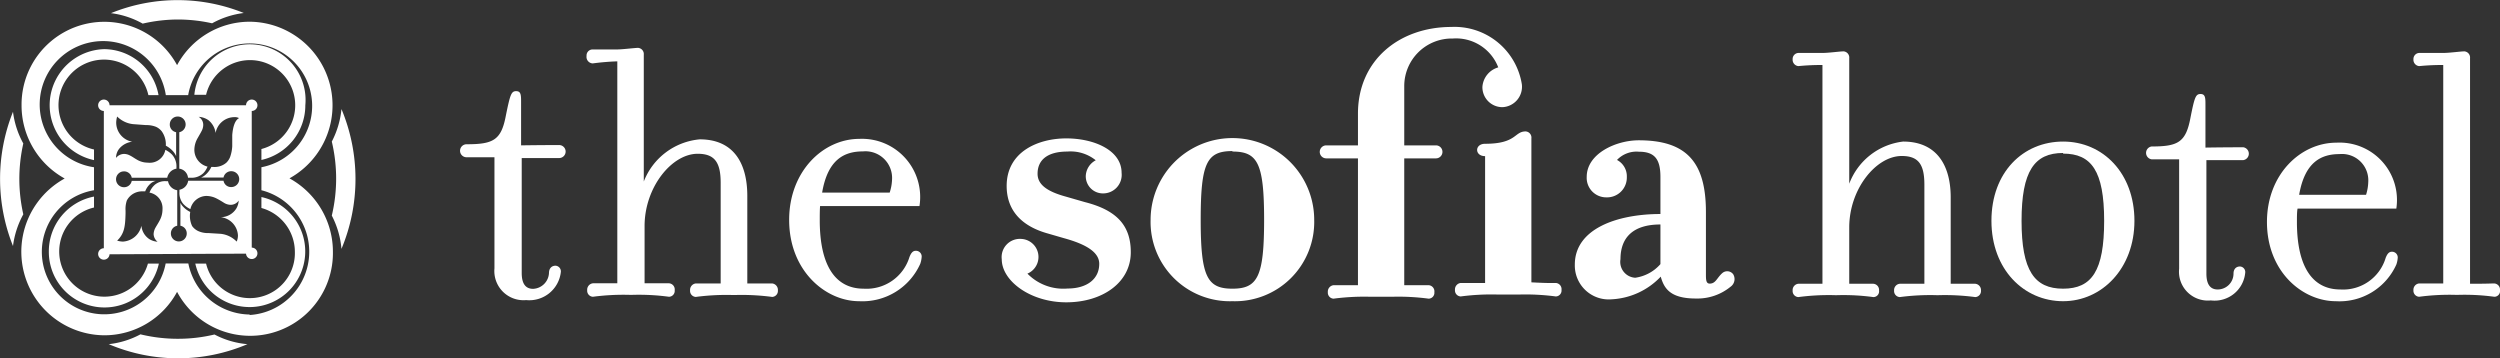 <svg xmlns="http://www.w3.org/2000/svg" viewBox="0 0 157.7 22.6"><rect x="0" y="0" width="157.7" height="22.6" fill="#333333" stroke="none"/><defs><style>.cls-1{fill:#fff;}</style></defs><title>Ресурс 1</title><g id="Слой_2" data-name="Слой 2"><g id="Artwork"><path class="cls-1" d="M11.21,21.37a10,10,0,0,1-2.35-.28,5.46,5.46,0,0,1-2,.62,11.17,11.17,0,0,0,8.75,0,5.41,5.41,0,0,1-2.08-.61A9.8,9.8,0,0,1,11.21,21.37Z"/><path class="cls-1" d="M21.54,6.88a5.6,5.6,0,0,1-.61,2.05,10.1,10.1,0,0,1,0,4.67,5.58,5.58,0,0,1,.61,2.1,11.44,11.44,0,0,0,0-8.82Z"/><path class="cls-1" d="M11.21,1.23a10,10,0,0,1,2.17.24,5.48,5.48,0,0,1,2-.65A11.15,11.15,0,0,0,7,.83a5.47,5.47,0,0,1,2,.66A10,10,0,0,1,11.21,1.23Z"/><path class="cls-1" d="M1.22,11.3a10.22,10.22,0,0,1,.25-2.25,5.52,5.52,0,0,1-.65-2,11.4,11.4,0,0,0,0,8.47,5.58,5.58,0,0,1,.65-2A10.18,10.18,0,0,1,1.22,11.3Z"/><path class="cls-1" d="M18.26,11.25a5.27,5.27,0,0,0-2.51-9.88,5.21,5.21,0,0,0-4.58,2.74A5.22,5.22,0,0,0,1.36,6.64a5.26,5.26,0,0,0,2.72,4.62,5.27,5.27,0,0,0,2.51,9.89,5.21,5.21,0,0,0,4.58-2.74A5.22,5.22,0,0,0,21,15.88,5.28,5.28,0,0,0,18.26,11.25Zm-2.51,8.59a4,4,0,0,1-3.87-3.22H10.45A3.94,3.94,0,1,1,5.93,12V10.55A4,4,0,1,1,10.46,6h1.41a3.94,3.94,0,1,1,4.62,4.55V12a4,4,0,0,1-.74,7.87Z"/><path class="cls-1" d="M19.26,6.64a3.51,3.51,0,0,0-7-.66H13A2.85,2.85,0,1,1,16.49,9.4v.69A3.53,3.53,0,0,0,19.26,6.64Z"/><path class="cls-1" d="M6.58,3.1a3.54,3.54,0,0,0-.65,7V9.43A2.87,2.87,0,1,1,9.36,6H10A3.51,3.51,0,0,0,6.58,3.1Z"/><path class="cls-1" d="M3.08,15.88a3.51,3.51,0,0,0,6.94.75H9.33a2.85,2.85,0,1,1-3.4-3.54V12.4A3.52,3.52,0,0,0,3.08,15.88Z"/><path class="cls-1" d="M18.6,15.88a2.84,2.84,0,0,1-5.6.75h-.68a3.51,3.51,0,1,0,4.17-4.2v.69A2.87,2.87,0,0,1,18.6,15.88Z"/><path class="cls-1" d="M15.52,16a.36.36,0,1,0,.36-.38V7a.36.36,0,1,0-.36-.36H6.91A.36.36,0,1,0,6.55,7h0v8.66h0a.36.36,0,1,0,.36.38ZM12,13.37a1.52,1.52,0,0,1-.5-.39.76.76,0,0,1-.12-.19h0v1.45a.49.49,0,0,1,.4.49.5.5,0,1,1-1,0,.49.49,0,0,1,.4-.49V12a.7.7,0,0,1-.58-.57h-.12a1,1,0,0,0-.72.23,1.25,1.25,0,0,0-.33.49,1,1,0,0,1,.82,1.06,1.44,1.44,0,0,1-.17.68c-.08.16-.18.31-.26.45a.91.91,0,0,0-.13.43.65.65,0,0,0,.25.48,1.2,1.2,0,0,1-.51-.16,1.13,1.13,0,0,1-.51-.85h0a1.27,1.27,0,0,1-1.17,1,1.39,1.39,0,0,1-.36-.06c.45-.44.51-.88.53-1.72,0-.06,0-.12,0-.17A1.67,1.67,0,0,1,8,12.65a1.07,1.07,0,0,1,.29-.35A1.11,1.11,0,0,1,9,12.07l.16,0a1.2,1.2,0,0,1,.4-.54.92.92,0,0,1,.26-.12v0H8.31a.49.49,0,0,1-.49.4.5.5,0,0,1,0-1,.49.49,0,0,1,.49.4h2.24a.71.71,0,0,1,.58-.57v-.09a1.1,1.1,0,0,0-.29-.81,1.65,1.65,0,0,0-.41-.29,1,1,0,0,1-1.11.81,1.33,1.33,0,0,1-.7-.2c-.16-.09-.29-.19-.44-.26a.77.77,0,0,0-.35-.09.66.66,0,0,0-.51.25.93.93,0,0,1,.21-.59,1.25,1.25,0,0,1,.81-.43l0,0A1.23,1.23,0,0,1,7.33,7.73a1.48,1.48,0,0,1,.06-.38,1.67,1.67,0,0,0,1,.48l.81.06h.06A1.62,1.62,0,0,1,9.84,8a1,1,0,0,1,.36.28,1.42,1.42,0,0,1,.26.91,1.57,1.57,0,0,1,.47.37,1.14,1.14,0,0,1,.18.29h0V8.34a.49.49,0,0,1-.4-.49.5.5,0,1,1,1,0,.5.5,0,0,1-.4.49v2.3a.64.64,0,0,1,.55.57H12a1.07,1.07,0,0,0,.83-.29,1.28,1.28,0,0,0,.26-.41,1.09,1.09,0,0,1-.83-1.06,1.5,1.5,0,0,1,.22-.76c.09-.16.18-.31.25-.45a.83.83,0,0,0,.09-.35.58.58,0,0,0-.29-.52,1.19,1.19,0,0,1,.63.22,1.25,1.25,0,0,1,.44.8v0h0a1.21,1.21,0,0,1,1.16-1,.59.59,0,0,1,.32.06c-.27.14-.39.57-.43,1.07l0,.62s0,.06,0,.09a2.43,2.43,0,0,1-.13.66,1,1,0,0,1-.24.37,1.14,1.14,0,0,1-.84.27h-.11a1.44,1.44,0,0,1-.34.47,1,1,0,0,1-.31.2H14.1a.49.49,0,0,1,.49-.4.5.5,0,0,1,0,1,.48.48,0,0,1-.49-.4H11.87a.68.68,0,0,1-.55.57v.13a1.08,1.08,0,0,0,.23.75,1.44,1.44,0,0,0,.46.34,1.06,1.06,0,0,1,1-.83,1.45,1.45,0,0,1,.67.17c.16.08.3.17.43.25a.84.84,0,0,0,.41.14.62.62,0,0,0,.54-.27,1.19,1.19,0,0,1-.14.48,1.16,1.16,0,0,1-1,.57v0a1.22,1.22,0,0,1,1.09,1.16,1,1,0,0,1-.08.38,1.65,1.65,0,0,0-1-.49l-.81-.05h-.1a1.44,1.44,0,0,1-.55-.14,1,1,0,0,1-.35-.3A1.5,1.5,0,0,1,12,13.37Z"/><path class="cls-1" d="M35.27,9.15a.41.41,0,0,1,0,.82c-.24,0-1.18,0-2.36,0v7.25c0,.67.24,1,.72,1a1.05,1.05,0,0,0,1-1c0-.31.19-.46.41-.46a.36.36,0,0,1,.34.38,2,2,0,0,1-2.19,1.79,1.84,1.84,0,0,1-2-2V9.92c-1.18,0-1.52,0-1.76,0a.41.41,0,0,1,0-.82c1.69,0,2.19-.26,2.48-1.81.27-1.33.34-1.54.65-1.54s.31.26.31.7V9.17C34.11,9.15,35.08,9.15,35.27,9.15Z"/><path class="cls-1" d="M44.14,8.79c2.15,0,3,1.52,3,3.57v5.52c1.18,0,1.33,0,1.57,0a.41.41,0,0,1,.36.44.38.38,0,0,1-.36.41,14.74,14.74,0,0,0-2.36-.12h-.1a14.8,14.8,0,0,0-2.36.12.38.38,0,0,1-.36-.41.41.41,0,0,1,.36-.44c.24,0,.39,0,1.57,0V11.53c0-1.3-.39-1.83-1.45-1.83-1.64,0-3.35,2.12-3.35,4.56v3.61c1.18,0,1.3,0,1.54,0a.39.39,0,0,1,.36.44.37.37,0,0,1-.36.41,14.25,14.25,0,0,0-2.34-.12h-.1a14.76,14.76,0,0,0-2.36.12.38.38,0,0,1-.36-.41.41.41,0,0,1,.36-.44c.24,0,.38,0,1.54,0v-14A15.27,15.27,0,0,0,37.39,4,.41.41,0,0,1,37,3.53a.38.38,0,0,1,.36-.41c.24,0,.38,0,1.54,0,.38,0,1.13-.1,1.35-.1a.39.39,0,0,1,.36.43v8A4.19,4.19,0,0,1,44.14,8.79Z"/><path class="cls-1" d="M51.71,13.89c0,2.89,1,4.32,2.77,4.32a2.83,2.83,0,0,0,2.89-2c.07-.17.17-.39.39-.39a.36.36,0,0,1,.38.36,1.62,1.62,0,0,1-.09.46A4,4,0,0,1,54.19,19c-2.1,0-4.41-1.9-4.41-5.13,0-3.06,2.14-5.11,4.43-5.11A3.67,3.67,0,0,1,58,13H51.73C51.71,13.27,51.71,13.58,51.71,13.89Zm4.41-1.74a2.91,2.91,0,0,0,.15-.82,1.68,1.68,0,0,0-1.83-1.78c-1.16,0-2.22.48-2.58,2.6Z"/><path class="cls-1" d="M67.33,9.56c-1.23,0-1.88.51-1.88,1.4,0,.7.63,1.13,1.81,1.45l1.18.34c2,.51,2.89,1.47,2.89,3.16,0,1.93-1.81,3.16-4.07,3.16s-4.07-1.35-4.07-2.72a1.15,1.15,0,0,1,1.21-1.28,1.14,1.14,0,0,1,.41,2.19,3.16,3.16,0,0,0,2.53.94c1.2,0,2-.58,2-1.56,0-.8-1-1.28-2.24-1.62l-1-.29c-1.73-.48-2.6-1.52-2.6-3,0-2.17,2-3,3.76-3s3.49.75,3.49,2.17a1.17,1.17,0,0,1-1.18,1.3,1.08,1.08,0,0,1-1.08-1.09,1.17,1.17,0,0,1,.63-1A2.53,2.53,0,0,0,67.33,9.56Z"/><path class="cls-1" d="M77.74,19a5,5,0,0,1-5.16-5.13,5.16,5.16,0,0,1,10.32,0A5,5,0,0,1,77.74,19Zm0-9.47c-1.62,0-2,.75-2,4.34s.41,4.34,2,4.34,2-.75,2-4.34S79.33,9.56,77.74,9.56Z"/><path class="cls-1" d="M94.77,6.76a1.26,1.26,0,0,1-1.26-1.28,1.38,1.38,0,0,1,1-1.23,2.85,2.85,0,0,0-2.87-1.82,3,3,0,0,0-3.06,3V9.17c.71,0,1.19,0,2,0a.41.41,0,0,1,0,.82c-.24,0-.84,0-2,0v8c1.16,0,1.3,0,1.54,0a.39.39,0,0,1,.36.44.37.37,0,0,1-.36.41,14.56,14.56,0,0,0-2.34-.12h-1.3a14.84,14.84,0,0,0-2.36.12.38.38,0,0,1-.36-.41.41.41,0,0,1,.36-.44c.24,0,.39,0,1.54,0v-8c-1.16,0-1.71,0-2,0a.41.41,0,0,1,0-.82l2,0v-2c0-3.4,2.64-5.47,5.89-5.47A4.3,4.3,0,0,1,96,5.33,1.29,1.29,0,0,1,94.77,6.76Z"/><path class="cls-1" d="M98.14,17.85a.39.39,0,0,1,.36.44.37.37,0,0,1-.36.41,14.6,14.6,0,0,0-2.34-.12H94.5a14.79,14.79,0,0,0-2.36.12.38.38,0,0,1-.36-.41.41.41,0,0,1,.36-.44c.24,0,.39,0,1.54,0v-8c-.67,0-.67-.78,0-.78,2,0,1.83-.78,2.56-.78a.39.39,0,0,1,.36.44v9.08C97.75,17.87,97.9,17.85,98.14,17.85Z"/><path class="cls-1" d="M102.62,11.16a1.25,1.25,0,0,1-1.29,1.29,1.23,1.23,0,0,1-1.24-1.29c0-1.48,1.86-2.31,3.28-2.31,3,0,4.24,1.36,4.24,4.52v3.9c0,.36,0,.62.24.62.38,0,.45-.36.79-.66a.47.47,0,0,1,.69.07.59.59,0,0,1-.17.79,3.3,3.3,0,0,1-2.19.74c-1.59,0-2-.62-2.21-1.38a4.58,4.58,0,0,1-3.09,1.43,2.14,2.14,0,0,1-2.33-2.19c0-2.26,2.67-3.19,5.4-3.19V11.16c0-1.14-.38-1.59-1.36-1.59a1.7,1.7,0,0,0-1.38.52A1.16,1.16,0,0,1,102.62,11.16Zm2.12,3c-1.69,0-2.52.79-2.52,2.19a1,1,0,0,0,.93,1.17,2.59,2.59,0,0,0,1.59-.86Z"/><path class="cls-1" d="M120.05,8.93c2.12,0,3,1.5,3,3.52V17.9c1.17,0,1.31,0,1.55,0a.4.4,0,0,1,.36.43.38.38,0,0,1-.36.41,14.53,14.53,0,0,0-2.33-.12h-.1a14.52,14.52,0,0,0-2.33.12.38.38,0,0,1-.36-.41.4.4,0,0,1,.36-.43c.24,0,.38,0,1.55,0V11.65c0-1.29-.38-1.81-1.43-1.81-1.62,0-3.31,2.09-3.31,4.5V17.9c1.17,0,1.29,0,1.52,0a.39.39,0,0,1,.36.43.36.36,0,0,1-.36.41,14,14,0,0,0-2.31-.12h-.09a14.52,14.52,0,0,0-2.33.12.38.38,0,0,1-.36-.41.4.4,0,0,1,.36-.43c.24,0,.38,0,1.52,0V4.1a14.88,14.88,0,0,0-1.52.07.4.4,0,0,1-.36-.43.38.38,0,0,1,.36-.4c.24,0,.38,0,1.52,0,.38,0,1.12-.1,1.33-.1a.39.39,0,0,1,.36.43v7.92A4.14,4.14,0,0,1,120.05,8.93Z"/><path class="cls-1" d="M130.14,19c-2.47,0-4.52-2-4.52-5.07s2-5,4.52-5,4.5,2,4.5,5S132.59,19,130.14,19Zm0-9.35c-1.81,0-2.62,1.14-2.62,4.28s.81,4.28,2.62,4.28,2.59-1.12,2.59-4.28S131.92,9.69,130.14,9.69Z"/><path class="cls-1" d="M141.51,9.29a.41.41,0,0,1,0,.81c-.24,0-1.16,0-2.33,0v7.16c0,.67.24,1,.71,1a1,1,0,0,0,1-1c0-.31.19-.45.4-.45a.35.35,0,0,1,.34.38,1.94,1.94,0,0,1-2.17,1.76,1.82,1.82,0,0,1-2-2V10.05c-1.16,0-1.5,0-1.74,0a.41.41,0,0,1,0-.81c1.66,0,2.16-.26,2.45-1.79.26-1.31.33-1.52.64-1.52s.31.26.31.69V9.31C140.37,9.29,141.32,9.29,141.51,9.29Z"/><path class="cls-1" d="M144.89,14c0,2.86,1,4.26,2.74,4.26a2.8,2.8,0,0,0,2.86-2c.07-.17.17-.38.38-.38a.36.36,0,0,1,.38.36,1.55,1.55,0,0,1-.09.45A3.93,3.93,0,0,1,147.34,19C145.27,19,143,17.17,143,14c0-3,2.12-5,4.38-5a3.62,3.62,0,0,1,3.78,4.16h-6.23C144.89,13.36,144.89,13.67,144.89,14Zm4.36-1.71a2.94,2.94,0,0,0,.14-.81,1.66,1.66,0,0,0-1.81-1.76c-1.14,0-2.19.48-2.55,2.57Z"/><path class="cls-1" d="M157.34,17.88a.39.39,0,0,1,.36.43.36.36,0,0,1-.36.41,14,14,0,0,0-2.31-.12h-.1a14.55,14.55,0,0,0-2.33.12.38.38,0,0,1-.36-.41.4.4,0,0,1,.36-.43c.24,0,.38,0,1.52,0V4.1a15,15,0,0,0-1.52.07.4.4,0,0,1-.36-.43.38.38,0,0,1,.36-.4c.24,0,.38,0,1.52,0,.38,0,1.12-.1,1.33-.1a.39.39,0,0,1,.36.43V17.9C157,17.9,157.1,17.88,157.34,17.88Z"/></g></g></svg>